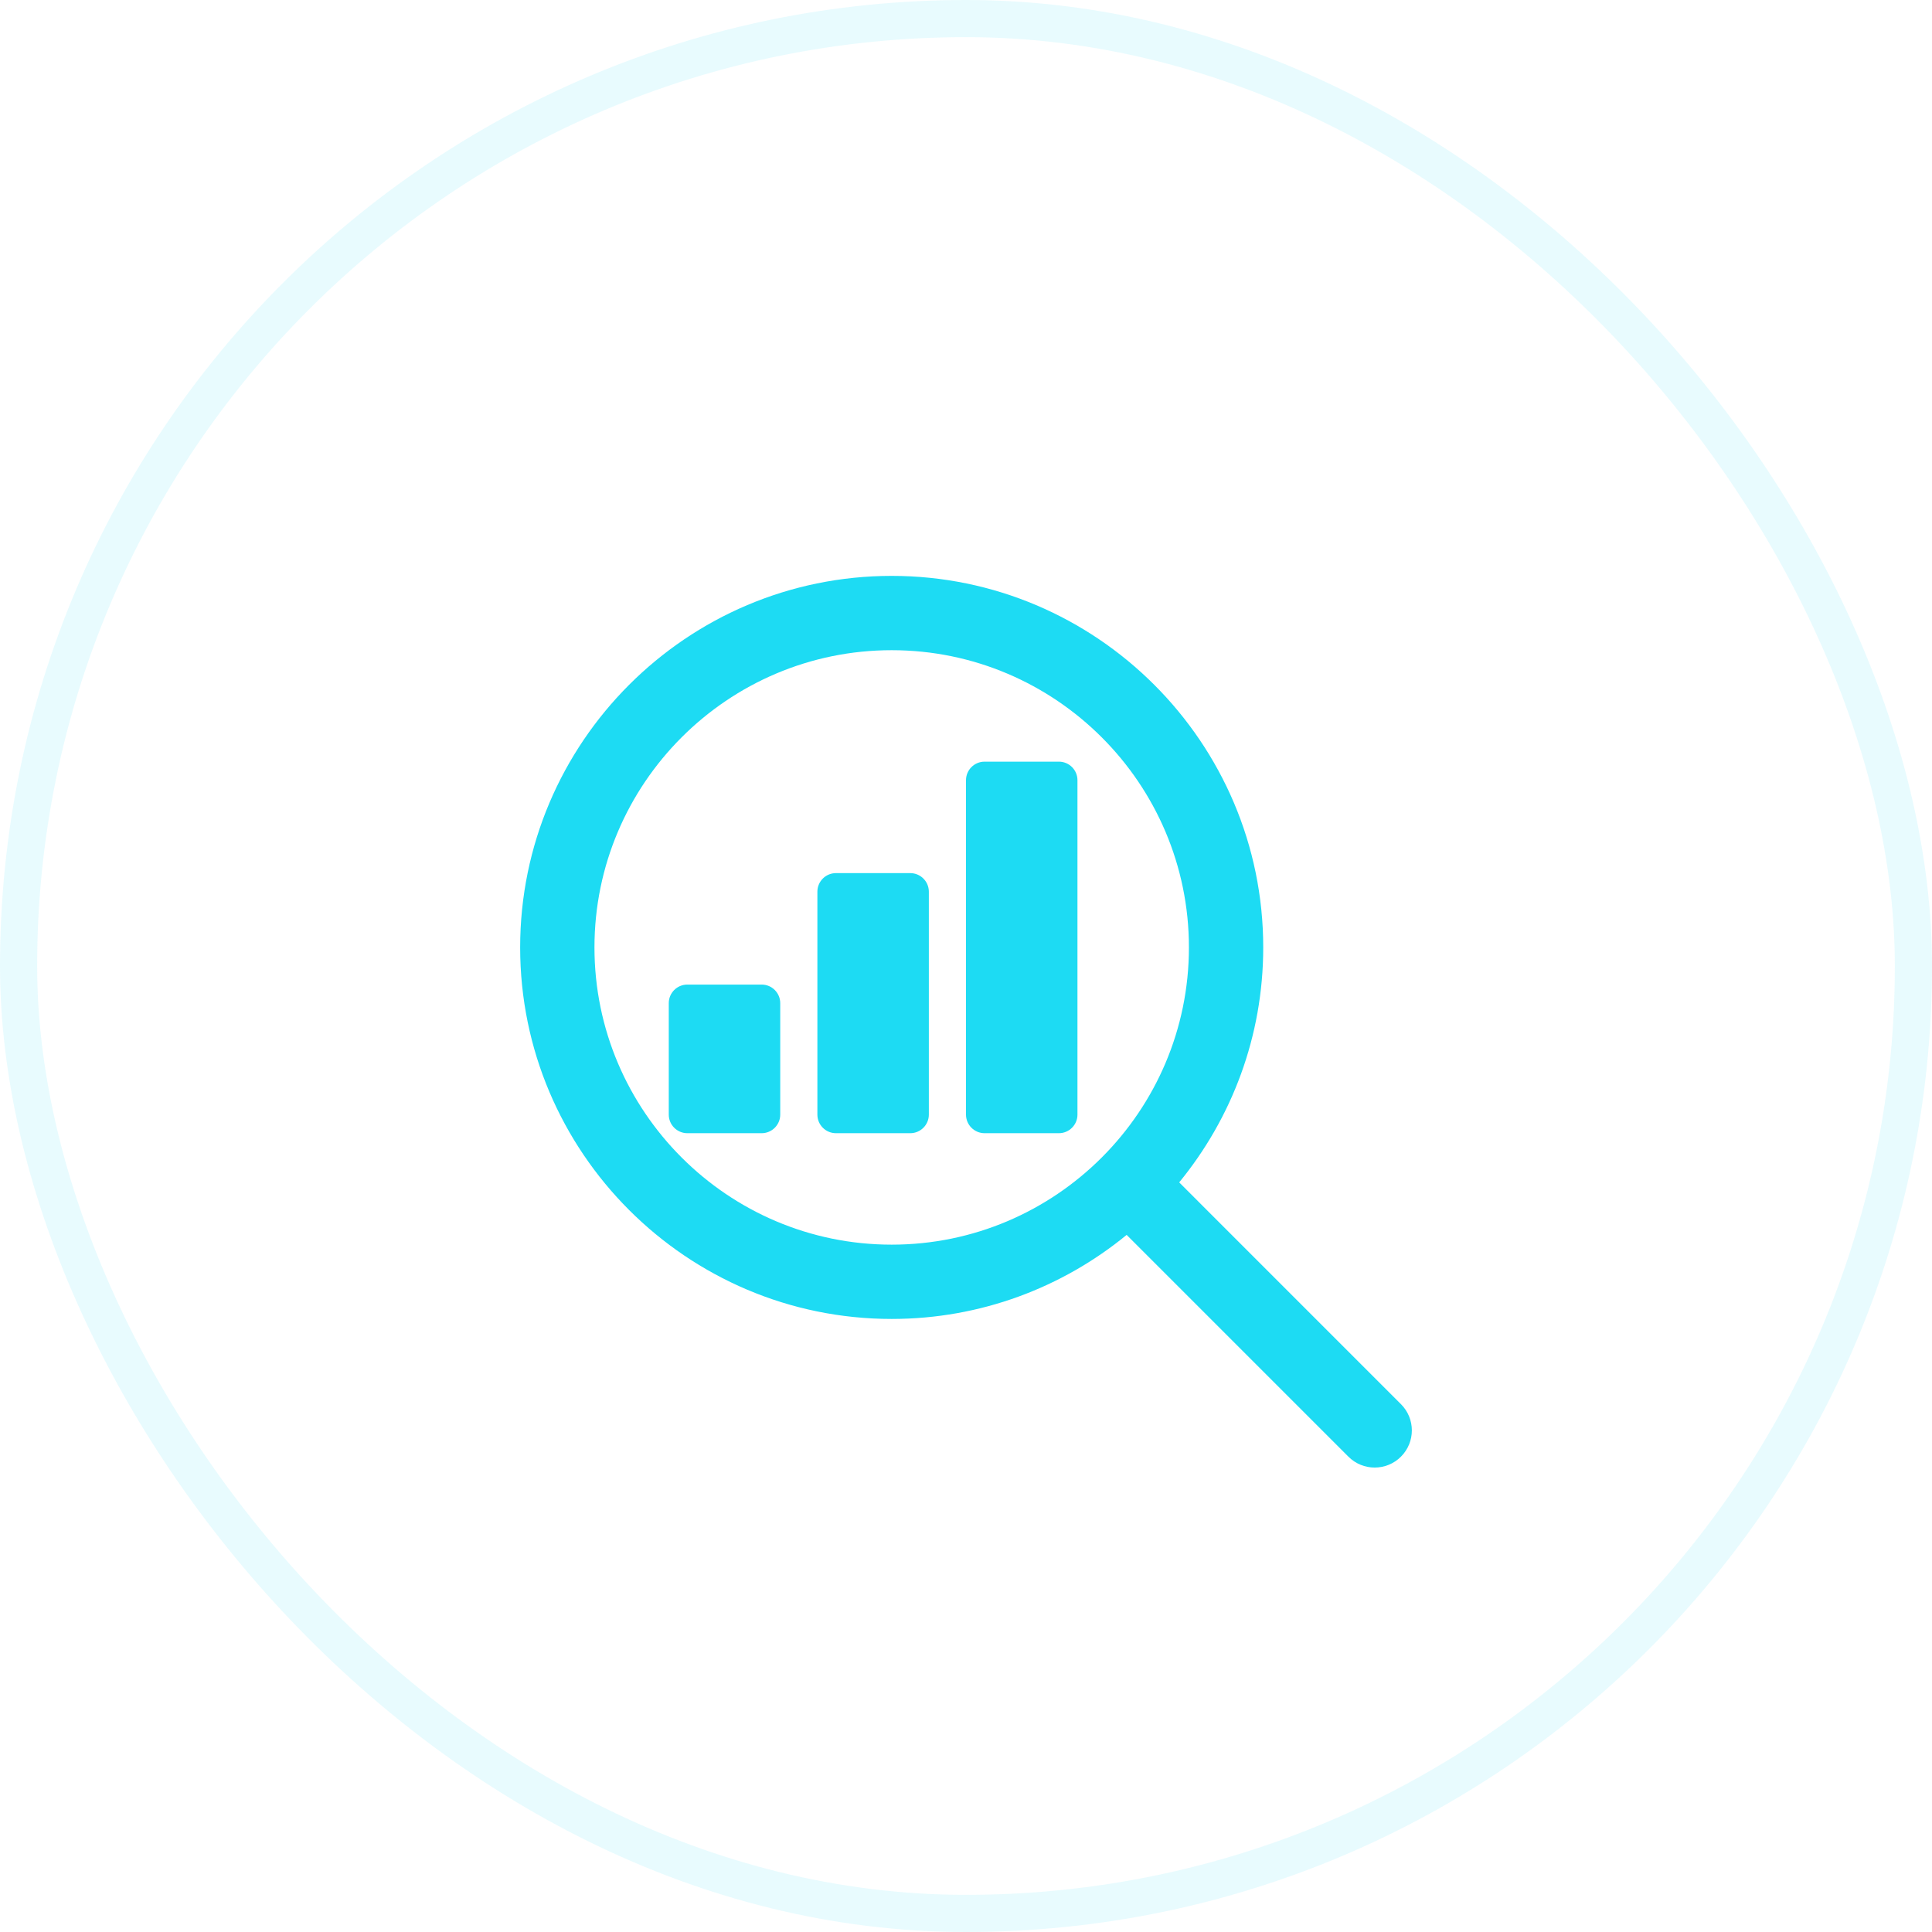 <svg width="104" height="104" viewBox="0 0 104 104" fill="none" xmlns="http://www.w3.org/2000/svg">
<rect opacity="0.1" x="1" y="1" width="102" height="102" rx="51" stroke="#1DDBF3" stroke-width="2"/>
<path d="M5 0H1C0.448 0 0 0.448 0 1V13C0 13.552 0.448 14 1 14H5C5.552 14 6 13.552 6 13V1C6 0.448 5.552 0 5 0Z" transform="translate(44 47)" fill="#1DDBF3"/>
<path d="M5 0H1C0.448 0 0 0.448 0 1V7C0 7.552 0.448 8 1 8H5C5.552 8 6 7.552 6 7V1C6 0.448 5.552 0 5 0Z" transform="translate(36 53)" fill="#1DDBF3"/>
<path d="M5 0H1C0.448 0 0 0.448 0 1V19C0 19.552 0.448 20 1 20H5C5.552 20 6 19.552 6 19V1C6 0.448 5.552 0 5 0Z" transform="translate(52 41)" fill="#1DDBF3"/>
<path d="M47.413 44.586L35.476 32.648C38.3 29.2 40 24.796 40 20C40 8.972 31.028 0 20 0C8.972 0 0 8.972 0 20C0 31.028 8.972 39.999 20 39.999C24.796 39.999 29.2 38.3 32.648 35.475L44.586 47.413C44.975 47.803 45.487 47.999 45.999 47.999C46.512 47.999 47.023 47.803 47.413 47.413C48.196 46.632 48.196 45.367 47.413 44.586ZM20 36C11.178 36 4 28.822 4 20C4 11.178 11.178 4 20 4C28.822 4 36 11.178 36 20C36 28.822 28.822 36 20 36Z" transform="translate(28 31)" fill="#1DDBF3"/>
</svg>
